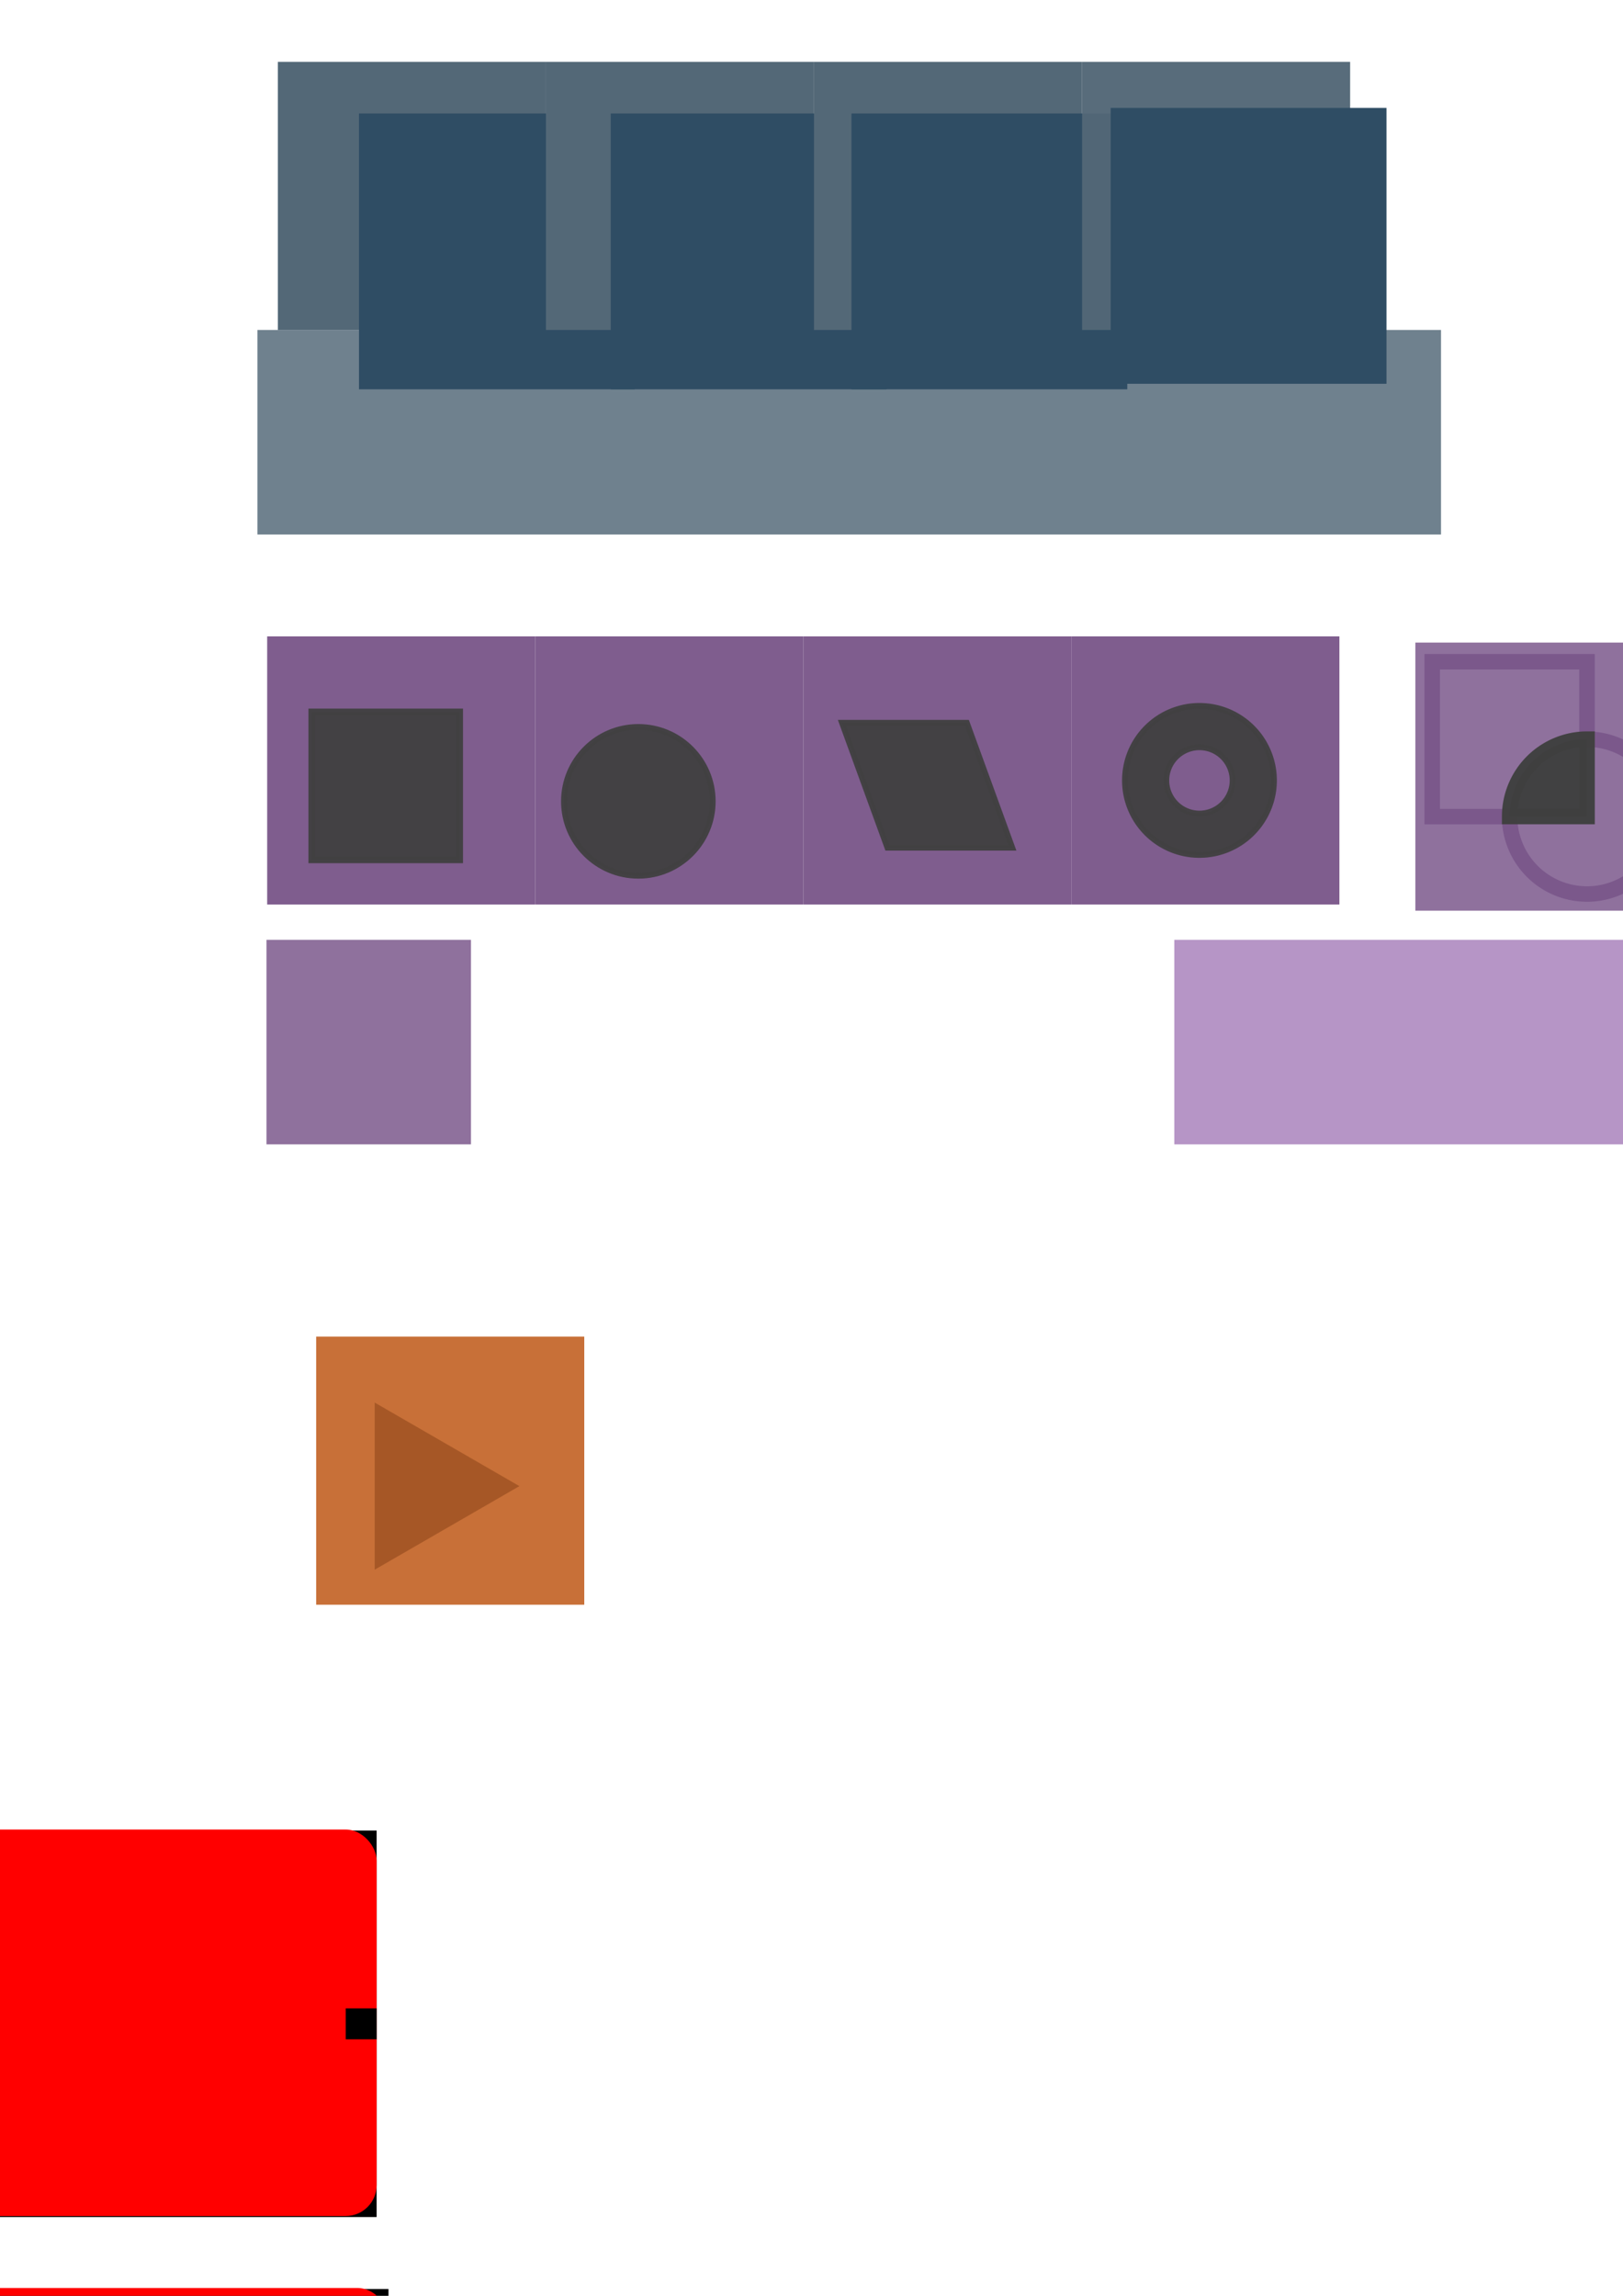 <?xml version="1.0" encoding="UTF-8" standalone="no"?>
<!-- Created with Inkscape (http://www.inkscape.org/) -->

<svg
   xmlns:dc="http://purl.org/dc/elements/1.1/"
   xmlns:cc="http://creativecommons.org/ns#"
   xmlns:rdf="http://www.w3.org/1999/02/22-rdf-syntax-ns#"
   xmlns:svg="http://www.w3.org/2000/svg"
   xmlns="http://www.w3.org/2000/svg"
   xmlns:sodipodi="http://sodipodi.sourceforge.net/DTD/sodipodi-0.dtd"
   xmlns:inkscape="http://www.inkscape.org/namespaces/inkscape"
   width="210mm"
   height="297mm"
   viewBox="0 0 210 297"
   version="1.1"
   id="svg8"
   inkscape:version="0.92.2 (5c3e80d, 2017-08-06)"
   sodipodi:docname="icons.svg">
  <defs
     id="defs2">
    <filter
       id="filter4740"
       inkscape:label="Drop Shadow"
       style="color-interpolation-filters:sRGB;">
      <feFlood
         id="feFlood4730"
         result="flood"
         flood-color="rgb(47,47,47)"
         flood-opacity="1" />
      <feComposite
         id="feComposite4732"
         result="composite1"
         operator="out"
         in2="SourceGraphic"
         in="flood" />
      <feGaussianBlur
         id="feGaussianBlur4734"
         result="blur"
         stdDeviation="0"
         in="composite1" />
      <feOffset
         id="feOffset4736"
         result="offset"
         dy="2"
         dx="-2" />
      <feComposite
         id="feComposite4738"
         result="fbSourceGraphic"
         operator="atop"
         in2="SourceGraphic"
         in="offset" />
      <feColorMatrix
         id="feColorMatrix4742"
         values="0 0 0 -1 0 0 0 0 -1 0 0 0 0 -1 0 0 0 0 1 0"
         in="fbSourceGraphic"
         result="fbSourceGraphicAlpha" />
      <feFlood
         in="fbSourceGraphic"
         result="flood"
         flood-color="rgb(47,47,47)"
         flood-opacity="1"
         id="feFlood4744" />
      <feComposite
         result="composite1"
         operator="out"
         in="flood"
         id="feComposite4746"
         in2="fbSourceGraphic" />
      <feGaussianBlur
         result="blur"
         stdDeviation="0"
         in="composite1"
         id="feGaussianBlur4748" />
      <feOffset
         result="offset"
         dy="2"
         dx="-2"
         id="feOffset4750" />
      <feComposite
         result="composite2"
         operator="atop"
         in="offset"
         id="feComposite4752"
         in2="fbSourceGraphic" />
    </filter>
    <filter
       id="filter4764"
       inkscape:label="Drop Shadow"
       style="color-interpolation-filters:sRGB;">
      <feFlood
         id="feFlood4754"
         result="flood"
         flood-color="rgb(47,47,47)"
         flood-opacity="1" />
      <feComposite
         id="feComposite4756"
         result="composite1"
         operator="out"
         in2="SourceGraphic"
         in="flood" />
      <feGaussianBlur
         id="feGaussianBlur4758"
         result="blur"
         stdDeviation="0"
         in="composite1" />
      <feOffset
         id="feOffset4760"
         result="offset"
         dy="2"
         dx="-2" />
      <feComposite
         id="feComposite4762"
         result="composite2"
         operator="atop"
         in2="SourceGraphic"
         in="offset" />
    </filter>
    <filter
       id="filter4776"
       inkscape:label="Drop Shadow"
       style="color-interpolation-filters:sRGB;">
      <feFlood
         id="feFlood4766"
         result="flood"
         flood-color="rgb(47,47,47)"
         flood-opacity="1" />
      <feComposite
         id="feComposite4768"
         result="composite1"
         operator="out"
         in2="SourceGraphic"
         in="flood" />
      <feGaussianBlur
         id="feGaussianBlur4770"
         result="blur"
         stdDeviation="0"
         in="composite1" />
      <feOffset
         id="feOffset4772"
         result="offset"
         dy="2"
         dx="-2" />
      <feComposite
         id="feComposite4774"
         result="composite2"
         operator="atop"
         in2="SourceGraphic"
         in="offset" />
    </filter>
    <filter
       id="filter4764-9"
       inkscape:label="Drop Shadow"
       style="color-interpolation-filters:sRGB">
      <feFlood
         id="feFlood4754-3"
         result="flood"
         flood-color="rgb(47,47,47)"
         flood-opacity="1" />
      <feComposite
         id="feComposite4756-3"
         result="composite1"
         operator="out"
         in2="SourceGraphic"
         in="flood" />
      <feGaussianBlur
         id="feGaussianBlur4758-9"
         result="blur"
         stdDeviation="0"
         in="composite1" />
      <feOffset
         id="feOffset4760-3"
         result="offset"
         dy="2"
         dx="-2" />
      <feComposite
         id="feComposite4762-5"
         result="composite2"
         operator="atop"
         in2="SourceGraphic"
         in="offset" />
    </filter>
    <filter
       id="filter5207"
       inkscape:label="Drop Shadow"
       style="color-interpolation-filters:sRGB;">
      <feFlood
         id="feFlood5197"
         result="flood"
         flood-color="rgb(123,63,21)"
         flood-opacity="1" />
      <feComposite
         id="feComposite5199"
         result="composite1"
         operator="out"
         in2="SourceGraphic"
         in="flood" />
      <feGaussianBlur
         id="feGaussianBlur5201"
         result="blur"
         stdDeviation="0"
         in="composite1" />
      <feOffset
         id="feOffset5203"
         result="offset"
         dy="2"
         dx="-2" />
      <feComposite
         id="feComposite5205"
         result="composite2"
         operator="atop"
         in2="SourceGraphic"
         in="offset" />
    </filter>
    <filter
       id="filter4740-3"
       inkscape:label="Drop Shadow"
       style="color-interpolation-filters:sRGB">
      <feFlood
         id="feFlood4730-6"
         result="flood"
         flood-color="rgb(47,47,47)"
         flood-opacity="1" />
      <feComposite
         id="feComposite4732-7"
         result="composite1"
         operator="out"
         in2="SourceGraphic"
         in="flood" />
      <feGaussianBlur
         id="feGaussianBlur4734-5"
         result="blur"
         stdDeviation="0"
         in="composite1" />
      <feOffset
         id="feOffset4736-3"
         result="offset"
         dy="2"
         dx="-2" />
      <feComposite
         id="feComposite4738-5"
         result="fbSourceGraphic"
         operator="atop"
         in2="SourceGraphic"
         in="offset" />
      <feColorMatrix
         id="feColorMatrix4742-6"
         values="0 0 0 -1 0 0 0 0 -1 0 0 0 0 -1 0 0 0 0 1 0"
         in="fbSourceGraphic"
         result="fbSourceGraphicAlpha" />
      <feFlood
         in="fbSourceGraphic"
         result="flood"
         flood-color="rgb(47,47,47)"
         flood-opacity="1"
         id="feFlood4744-2" />
      <feComposite
         result="composite1"
         operator="out"
         in="flood"
         id="feComposite4746-9"
         in2="fbSourceGraphic" />
      <feGaussianBlur
         result="blur"
         stdDeviation="0"
         in="composite1"
         id="feGaussianBlur4748-1" />
      <feOffset
         result="offset"
         dy="2"
         dx="-2"
         id="feOffset4750-2" />
      <feComposite
         result="composite2"
         operator="atop"
         in="offset"
         id="feComposite4752-7"
         in2="fbSourceGraphic" />
    </filter>
    <filter
       id="filter4764-6"
       inkscape:label="Drop Shadow"
       style="color-interpolation-filters:sRGB">
      <feFlood
         id="feFlood4754-0"
         result="flood"
         flood-color="rgb(47,47,47)"
         flood-opacity="1" />
      <feComposite
         id="feComposite4756-6"
         result="composite1"
         operator="out"
         in2="SourceGraphic"
         in="flood" />
      <feGaussianBlur
         id="feGaussianBlur4758-2"
         result="blur"
         stdDeviation="0"
         in="composite1" />
      <feOffset
         id="feOffset4760-6"
         result="offset"
         dy="2"
         dx="-2" />
      <feComposite
         id="feComposite4762-1"
         result="composite2"
         operator="atop"
         in2="SourceGraphic"
         in="offset" />
    </filter>
    <filter
       id="filter4764-2"
       inkscape:label="Drop Shadow"
       style="color-interpolation-filters:sRGB">
      <feFlood
         id="feFlood4754-02"
         result="flood"
         flood-color="rgb(47,47,47)"
         flood-opacity="1" />
      <feComposite
         id="feComposite4756-37"
         result="composite1"
         operator="out"
         in2="SourceGraphic"
         in="flood" />
      <feGaussianBlur
         id="feGaussianBlur4758-5"
         result="blur"
         stdDeviation="0"
         in="composite1" />
      <feOffset
         id="feOffset4760-9"
         result="offset"
         dy="2"
         dx="-2" />
      <feComposite
         id="feComposite4762-2"
         result="composite2"
         operator="atop"
         in2="SourceGraphic"
         in="offset" />
    </filter>
  </defs>
  <sodipodi:namedview
     id="base"
     pagecolor="#ffffff"
     bordercolor="#666666"
     borderopacity="1.0"
     inkscape:pageopacity="0.0"
     inkscape:pageshadow="2"
     inkscape:zoom="0.98994949"
     inkscape:cx="742.57413"
     inkscape:cy="811.18418"
     inkscape:document-units="mm"
     inkscape:current-layer="layer1"
     showgrid="false"
     showguides="true"
     inkscape:guide-bbox="true"
     inkscape:snap-global="true"
     inkscape:snap-bbox="true"
     inkscape:snap-bbox-midpoints="true"
     inkscape:bbox-paths="true"
     inkscape:snap-nodes="false"
     inkscape:snap-bbox-edge-midpoints="true"
     inkscape:window-width="1920"
     inkscape:window-height="1017"
     inkscape:window-x="-9"
     inkscape:window-y="-9"
     inkscape:window-maximized="1">
    <sodipodi:guide
       position="159.033,86.084"
       orientation="0,1"
       id="guide4674"
       inkscape:locked="false" />
    <sodipodi:guide
       position="81.943,148.956"
       orientation="0,1"
       id="guide997"
       inkscape:locked="false" />
  </sodipodi:namedview>
  <g
     inkscape:label="Layer 1"
     inkscape:groupmode="layer"
     id="layer1">
    <g
       id="g4757"
       transform="translate(312.61,-7.74)"
       inkscape:export-xdpi="96"
       inkscape:export-ydpi="96">
      <rect
         y="90.868"
         x="-52.829"
         height="34.685"
         width="34.685"
         id="rect4619"
         style="opacity:0.965;fill:#8f719d;fill-opacity:1;stroke:none;stroke-width:1.065;stroke-miterlimit:4;stroke-dasharray:none;stroke-dashoffset:0.617;stroke-opacity:1" />
      <g
         style="fill:#3f3f3f;fill-opacity:1"
         id="g836-6"
         transform="translate(71.818,-20.642)">
        <rect
           style="opacity:0.965;fill:#3f3f3f;fill-opacity:1;stroke:none;stroke-width:0.459;stroke-miterlimit:4;stroke-dasharray:none;stroke-dashoffset:0.617;stroke-opacity:1"
           id="rect815-4"
           width="20"
           height="20"
           x="-122.305"
           y="-133.853"
           transform="scale(1,-1)" />
        <circle
           r="10"
           cy="133.852"
           cx="-102.305"
           id="path4573"
           style="opacity:0.965;fill:#3f3f3f;fill-opacity:1;stroke:none;stroke-width:1.414;stroke-miterlimit:4;stroke-dasharray:none;stroke-dashoffset:0.617;stroke-opacity:1" />
      </g>
    </g>
    <g
       id="g4745"
       transform="translate(321.065,-7.432)"
       inkscape:export-xdpi="200"
       inkscape:export-ydpi="200">
      <g
         id="g4854"
         transform="translate(-7.279)"
         inkscape:export-xdpi="96"
         inkscape:export-ydpi="96">
        <rect
           inkscape:export-ydpi="200"
           inkscape:export-xdpi="200"
           style="opacity:1;fill:#8f719d;fill-opacity:1;stroke:none;stroke-width:1.065;stroke-miterlimit:4;stroke-dasharray:none;stroke-dashoffset:0.617;stroke-opacity:1"
           id="rect4619-3-2"
           width="34.685"
           height="34.685"
           x="-130.653"
           y="90.559" />
        <g
           inkscape:export-ydpi="200"
           inkscape:export-xdpi="200"
           transform="translate(-6.006,-20.951)"
           id="g836-6-2"
           style="stroke:#ffffff;stroke-width:2;stroke-miterlimit:4;stroke-dasharray:none;stroke-dashoffset:0;stroke-opacity:1">
          <path
             style="opacity:1;fill:none;fill-opacity:0.674;stroke:#7b588b;stroke-width:7.559;stroke-miterlimit:4;stroke-dasharray:none;stroke-dashoffset:0;stroke-opacity:0.969"
             d="m -389.785,336.662 v 75.59 h 37.795 a 37.795,37.795 0 0 0 37.795,37.795 37.795,37.795 0 0 0 37.795,-37.795 37.795,37.795 0 0 0 -37.795,-37.795 v -37.795 z"
             transform="matrix(0.265,0,0,0.265,-19.174,24.777)"
             id="rect815-4-31"
             inkscape:connector-curvature="0" />
        </g>
        <g
           inkscape:export-ydpi="200"
           inkscape:export-xdpi="200"
           transform="matrix(1,0,0,1,-6,-20.957)"
           id="g836-6-5"
           style="fill:#3f3f3f;fill-opacity:1;stroke:#3f3f3f;stroke-width:2;stroke-miterlimit:4;stroke-dasharray:none;stroke-opacity:1">
          <path
             style="opacity:0.965;fill:#3f3f3f;fill-opacity:1;stroke:#3f3f3f;stroke-width:7.559;stroke-miterlimit:4;stroke-dasharray:none;stroke-dashoffset:0.617;stroke-opacity:1"
             d="m -314.197,374.455 a 37.795,37.795 0 0 0 -37.795,37.797 h 37.797 v -37.797 a 37.795,37.795 0 0 0 -0.002,0 z"
             transform="matrix(0.265,0,0,0.265,-19.174,24.777)"
             id="rect815-4-0"
             inkscape:connector-curvature="0" />
        </g>
      </g>
      <rect
         y="129.016"
         x="-286.587"
         height="26.46"
         width="26.46"
         id="rect4752"
         style="opacity:1;fill:#8f719d;fill-opacity:1;stroke:none;stroke-width:2;stroke-miterlimit:4;stroke-dasharray:none;stroke-dashoffset:0;stroke-opacity:1;paint-order:markers fill stroke" />
      <rect
         y="50.121"
         x="-287.758"
         height="26.46"
         width="153.145"
         id="rect4752-4-4"
         style="opacity:1;fill:#6f818e;fill-opacity:1;stroke:none;stroke-width:4.812;stroke-miterlimit:4;stroke-dasharray:none;stroke-dashoffset:0;stroke-opacity:1;paint-order:markers fill stroke" />
      <rect
         y="129.016"
         x="-169.122"
         height="26.46"
         width="217.747"
         id="rect4752-8"
         style="opacity:1;fill:#b695c6;fill-opacity:1;stroke:none;stroke-width:5.737;stroke-miterlimit:4;stroke-dasharray:none;stroke-dashoffset:0;stroke-opacity:1;paint-order:markers fill stroke" />
    </g>
    <g
       id="g4751"
       transform="translate(316.498,-7.555)"
       inkscape:export-xdpi="96"
       inkscape:export-ydpi="96">
      <rect
         y="90.683"
         x="-91.402"
         height="34.685"
         width="34.685"
         id="rect4619-3"
         style="opacity:1;fill:#8f719d;fill-opacity:1;stroke:none;stroke-width:1.065;stroke-miterlimit:4;stroke-dasharray:none;stroke-dashoffset:0.617;stroke-opacity:1"
         inkscape:export-xdpi="96"
         inkscape:export-ydpi="96" />
      <g
         style="fill:#3f3f3f;fill-opacity:1"
         id="g836-6-7"
         transform="translate(33.246,-20.828)">
        <path
           inkscape:connector-curvature="0"
           id="rect815-4-5"
           transform="matrix(0.265,0,0,0.265,-33.246,20.828)"
           d="m -336.602,351.59 v 75.592 h 37.793 a 37.795,37.795 0 0 1 37.795,-37.795 37.795,37.795 0 0 1 0.002,0 v -37.797 z"
           style="opacity:0.965;fill:#3f3f3f;fill-opacity:1;stroke:none;stroke-width:1.735;stroke-miterlimit:4;stroke-dasharray:none;stroke-dashoffset:0.617;stroke-opacity:1" />
        <circle
           r="10"
           cy="133.852"
           cx="-102.305"
           id="path4573-7"
           style="opacity:0.965;fill:#3f3f3f;fill-opacity:0;stroke:#7b598c;stroke-width:2;stroke-miterlimit:4;stroke-dasharray:none;stroke-dashoffset:0;stroke-opacity:1;paint-order:markers fill stroke" />
      </g>
    </g>
    <g
       transform="translate(173.368,-79.207)"
       id="g5074"
       inkscape:export-xdpi="96"
       inkscape:export-ydpi="96">
      <rect
         y="161.533"
         x="-138.8"
         height="34.685"
         width="34.685"
         id="rect4619-3-2-9"
         style="opacity:0.965;fill:#7b588b;fill-opacity:1;stroke:none;stroke-width:1.065;stroke-miterlimit:4;stroke-dasharray:none;stroke-dashoffset:0.617;stroke-opacity:1" />
      <rect
         style="opacity:0.965;fill:#3f3f3f;fill-opacity:1;stroke:#3f3f3f;stroke-width:0.877;stroke-miterlimit:4;stroke-dasharray:none;stroke-dashoffset:0;stroke-opacity:1;paint-order:markers fill stroke;filter:url(#filter4764)"
         id="rect940"
         width="19.123"
         height="19.123"
         x="-131.019"
         y="169.314" />
    </g>
    <g
       transform="translate(165.221,-79.948)"
       id="g5078"
       inkscape:export-xdpi="96"
       inkscape:export-ydpi="96">
      <rect
         y="162.273"
         x="-95.969"
         height="34.685"
         width="34.685"
         id="rect4619-3-2-9-1"
         style="opacity:0.965;fill:#7b588b;fill-opacity:1;stroke:none;stroke-width:1.065;stroke-miterlimit:4;stroke-dasharray:none;stroke-dashoffset:0.617;stroke-opacity:1" />
      <circle
         style="opacity:0.965;fill:#3f3f3f;fill-opacity:1;stroke:#3f3f3f;stroke-width:0.739;stroke-miterlimit:4;stroke-dasharray:none;stroke-dashoffset:0;stroke-opacity:1;paint-order:markers fill stroke;filter:url(#filter4740)"
         id="path960"
         cx="-78.626"
         cy="179.616"
         r="9.63" />
    </g>
    <g
       transform="translate(154.359,-80.565)"
       id="g5082"
       inkscape:export-xdpi="96"
       inkscape:export-ydpi="96">
      <rect
         y="162.891"
         x="-50.422"
         height="34.685"
         width="34.685"
         id="rect4619-3-2-9-1-6"
         style="opacity:0.965;fill:#7b588b;fill-opacity:1;stroke:none;stroke-width:1.065;stroke-miterlimit:4;stroke-dasharray:none;stroke-dashoffset:0.617;stroke-opacity:1" />
      <rect
         style="opacity:0.965;fill:#3f3f3f;fill-opacity:1;stroke:#3f3f3f;stroke-width:0.766;stroke-miterlimit:4;stroke-dasharray:none;stroke-dashoffset:0;stroke-opacity:1;paint-order:markers fill stroke;filter:url(#filter4776)"
         id="rect940-4"
         width="16.183"
         height="17.222"
         x="-78.492"
         y="107.004"
         transform="matrix(1,0,0.342,0.94,-2.222,71.591)" />
    </g>
    <g
       transform="translate(179.713,11.379)"
       id="g5074-7"
       inkscape:export-xdpi="96"
       inkscape:export-ydpi="96">
      <g
         id="g5211">
        <rect
           style="opacity:0.965;fill:#c76c32;fill-opacity:1;stroke:none;stroke-width:1.065;stroke-miterlimit:4;stroke-dasharray:none;stroke-dashoffset:0.617;stroke-opacity:1"
           id="rect4619-3-2-9-3"
           width="34.685"
           height="34.685"
           x="-138.8"
           y="161.533" />
        <path
           inkscape:transform-center-y="-2.8422533e-006"
           inkscape:transform-center-x="-3.1209449"
           d="m -110.507,178.875 -9.363,5.406 -9.363,5.406 v -10.811 -10.811 l 9.363,5.406 z"
           inkscape:randomized="0"
           inkscape:rounded="0"
           inkscape:flatsided="false"
           sodipodi:arg2="1.0471976"
           sodipodi:arg1="0"
           sodipodi:r2="6.2418866"
           sodipodi:r1="12.483773"
           sodipodi:cy="178.87511"
           sodipodi:cx="-122.99101"
           sodipodi:sides="3"
           id="path5123"
           style="opacity:0.965;fill:#a45625;fill-opacity:0.969;stroke:none;stroke-width:0.9;stroke-miterlimit:4;stroke-dasharray:none;stroke-dashoffset:0;stroke-opacity:1;paint-order:markers fill stroke;filter:url(#filter5207)"
           sodipodi:type="star" />
      </g>
    </g>
    <g
       id="g5078-0"
       inkscape:export-xdpi="96"
       inkscape:export-ydpi="96"
       transform="translate(234.59,-79.948)">
      <rect
         inkscape:export-ydpi="96"
         inkscape:export-xdpi="96"
         y="162.273"
         x="-95.969"
         height="34.685"
         width="34.685"
         id="rect4619-3-2-9-1-9"
         style="opacity:0.965;fill:#7b588b;fill-opacity:1;stroke:none;stroke-width:1.065;stroke-miterlimit:4;stroke-dasharray:none;stroke-dashoffset:0.617;stroke-opacity:1" />
      <path
         inkscape:connector-curvature="0"
         inkscape:export-ydpi="96"
         inkscape:export-xdpi="96"
         id="path960-3"
         transform="matrix(0.265,0,0,0.265,-265.448,32.554)"
         d="m 706.096,519.426 a 36.398,36.398 0 0 0 -36.398,36.398 36.398,36.398 0 0 0 36.398,36.398 36.398,36.398 0 0 0 36.398,-36.398 36.398,36.398 0 0 0 -36.398,-36.398 z m 0,20.236 a 16.162,16.162 0 0 1 16.164,16.162 16.162,16.162 0 0 1 -16.164,16.162 16.162,16.162 0 0 1 -16.162,-16.162 16.162,16.162 0 0 1 16.162,-16.162 z"
         style="opacity:0.965;fill:#3f3f3f;fill-opacity:1;stroke:#3f3f3f;stroke-width:2.794;stroke-miterlimit:4;stroke-dasharray:none;stroke-dashoffset:0;stroke-opacity:1;paint-order:markers fill stroke;filter:url(#filter4740-3)" />
    </g>
    <g
       transform="translate(134.931,-146.846)"
       id="g5074-8"
       inkscape:export-xdpi="96"
       inkscape:export-ydpi="96">
      <rect
         y="154.851"
         x="-98.977"
         height="34.685"
         width="34.685"
         id="rect4619-3-2-9-7"
         style="opacity:1;fill:#536877;fill-opacity:1;stroke:none;stroke-width:1.065;stroke-miterlimit:4;stroke-dasharray:none;stroke-dashoffset:0.617;stroke-opacity:1" />
    </g>
    <flowRoot
       inkscape:export-ydpi="96"
       inkscape:export-xdpi="96"
       transform="matrix(0.512,0,0,0.512,-124.227,-124.572)"
       style="font-style:normal;font-weight:normal;font-size:40px;line-height:1.25;font-family:sans-serif;letter-spacing:0px;word-spacing:0px;fill:#2f4d64;fill-opacity:1;stroke:none;"
       id="flowRoot1073"
       xml:space="preserve"><flowRegion
         style="fill:#2f4d64;fill-opacity:1;"
         id="flowRegion1075"><rect
           style="fill:#2f4d64;fill-opacity:1;"
           y="271.971"
           x="333.35"
           height="69.701"
           width="69.701"
           id="rect1077" /></flowRegion><flowPara
         id="flowPara1079">P</flowPara></flowRoot>    <g
       transform="translate(169.615,-146.846)"
       id="g5074-8-8"
       inkscape:export-xdpi="96"
       inkscape:export-ydpi="96">
      <rect
         y="154.851"
         x="-98.977"
         height="34.685"
         width="34.685"
         id="rect4619-3-2-9-7-9"
         style="opacity:1;fill:#536877;fill-opacity:1;stroke:none;stroke-width:1.065;stroke-miterlimit:4;stroke-dasharray:none;stroke-dashoffset:0.617;stroke-opacity:1" />
    </g>
    <flowRoot
       inkscape:export-ydpi="96"
       inkscape:export-xdpi="96"
       transform="matrix(0.512,0,0,0.512,-91.653,-124.572)"
       style="font-style:normal;font-weight:normal;font-size:40px;line-height:1.25;font-family:sans-serif;letter-spacing:0px;word-spacing:0px;fill:#2f4d64;fill-opacity:1;stroke:none;"
       id="flowRoot1073-7"
       xml:space="preserve"><flowRegion
         style="fill:#2f4d64;fill-opacity:1;"
         id="flowRegion1075-3"><rect
           style="fill:#2f4d64;fill-opacity:1;"
           y="271.971"
           x="333.35"
           height="69.701"
           width="69.701"
           id="rect1077-6" /></flowRegion><flowPara
         id="flowPara1079-1">Tr</flowPara></flowRoot>    <g
       transform="translate(204.3,-146.846)"
       id="g5074-8-8-3"
       inkscape:export-xdpi="96"
       inkscape:export-ydpi="96">
      <rect
         y="154.851"
         x="-98.977"
         height="34.685"
         width="34.685"
         id="rect4619-3-2-9-7-9-1"
         style="opacity:1;fill:#536877;fill-opacity:1;stroke:none;stroke-width:1.065;stroke-miterlimit:4;stroke-dasharray:none;stroke-dashoffset:0.617;stroke-opacity:1" />
    </g>
    <flowRoot
       inkscape:export-ydpi="96"
       inkscape:export-xdpi="96"
       transform="matrix(0.512,0,0,0.512,-60.504,-124.572)"
       style="font-style:normal;font-weight:normal;font-size:40px;line-height:1.25;font-family:sans-serif;letter-spacing:0px;word-spacing:0px;fill:#2f4d64;fill-opacity:1;stroke:none;"
       id="flowRoot1073-7-9"
       xml:space="preserve"><flowRegion
         style="fill:#2f4d64;fill-opacity:1;"
         id="flowRegion1075-3-4"><rect
           style="fill:#2f4d64;fill-opacity:1;"
           y="271.971"
           x="333.35"
           height="69.701"
           width="69.701"
           id="rect1077-6-7" /></flowRegion><flowPara
         id="flowPara1079-1-8">Tw</flowPara></flowRoot>    <g
       transform="translate(238.985,-146.846)"
       id="g5074-8-8-3-8"
       inkscape:export-xdpi="96"
       inkscape:export-ydpi="96">
      <rect
         y="154.851"
         x="-98.977"
         height="34.685"
         width="34.685"
         id="rect4619-3-2-9-7-9-1-7"
         style="opacity:0.965;fill:#536877;fill-opacity:1;stroke:none;stroke-width:1.065;stroke-miterlimit:4;stroke-dasharray:none;stroke-dashoffset:0.617;stroke-opacity:1" />
    </g>
    <flowRoot
       inkscape:export-ydpi="96"
       inkscape:export-xdpi="96"
       transform="matrix(0.512,0,0,0.512,-26.964,-125.287)"
       style="font-style:normal;font-weight:normal;font-size:40px;line-height:1.25;font-family:sans-serif;letter-spacing:0px;word-spacing:0px;fill:#2f4d64;fill-opacity:1;stroke:none;"
       id="flowRoot1073-7-9-4"
       xml:space="preserve"><flowRegion
         style="fill:#2f4d64;fill-opacity:1;"
         id="flowRegion1075-3-4-7"><rect
           style="fill:#2f4d64;fill-opacity:1;"
           y="271.971"
           x="333.35"
           height="69.701"
           width="69.701"
           id="rect1077-6-7-2" /></flowRegion><flowPara
         id="flowPara1079-1-8-6">Be</flowPara></flowRoot>    <g
       id="g4757-2"
       transform="translate(308.904,92.573)"
       inkscape:export-xdpi="96"
       inkscape:export-ydpi="96">
      <g
         style="fill:#3f3f3f;fill-opacity:1"
         id="g836-6-73"
         transform="translate(71.818,-20.642)" />
    </g>
    <g
       id="g4757-4"
       transform="translate(347.294,-7.74)"
       inkscape:export-xdpi="96"
       inkscape:export-ydpi="96">
      <rect
         y="90.868"
         x="-52.829"
         height="34.685"
         width="34.685"
         id="rect4619-7"
         style="opacity:0.965;fill:#90719d;fill-opacity:0.969;stroke:none;stroke-width:1.065;stroke-miterlimit:4;stroke-dasharray:none;stroke-dashoffset:0.617;stroke-opacity:1" />
      <g
         style="fill:#3f3f3f;fill-opacity:1"
         id="g836-6-51"
         transform="translate(71.818,-20.642)">
        <path
           sodipodi:nodetypes="ccaccac"
           inkscape:connector-curvature="0"
           id="path4573-8"
           transform="matrix(0.265,0,0,0.265,-373.773,-71.129)"
           d="m 988.225,699.141 c -20.874,-8.9e-4 -37.797,16.921 -37.797,37.795 2e-4,20.874 25.198,25.196 37.797,37.795 12.599,12.599 16.921,37.797 37.795,37.797 20.874,-1.5e-4 37.796,-16.923 37.795,-37.797 -2e-4,-20.874 -25.197,-25.197 -37.795,-37.795 -12.598,-12.598 -16.921,-37.795 -37.795,-37.795 z"
           style="opacity:0.965;fill:#3f3f3f;fill-opacity:1;stroke:none;stroke-width:5.346;stroke-miterlimit:4;stroke-dasharray:none;stroke-dashoffset:0.617;stroke-opacity:1" />
      </g>
    </g>
    <g
       id="g4705"
       transform="translate(-78.477,11.922)"
       inkscape:export-xdpi="96"
       inkscape:export-ydpi="96">
      <g
         id="g4775">
        <rect
           id="rect3845"
           width="100"
           height="50"
           x="27.21"
           y="224.89"
           style="fill:#000000;fill-opacity:1;stroke:none;stroke-width:0.265;stroke-opacity:1" />
        <rect
           id="rect3845-6"
           width="100"
           height="50"
           x="27.21"
           y="224.758"
           style="fill:#ff0000;fill-opacity:1;stroke-width:0.265"
           rx="4" />
        <rect
           style="fill:#000000;fill-opacity:1;stroke-width:0.084"
           id="rect4652"
           width="4"
           height="4"
           x="27.21"
           y="247.89" />
        <rect
           style="fill:#000000;fill-opacity:1;stroke-width:0.084"
           id="rect4652-5"
           width="4"
           height="4"
           x="123.21"
           y="247.89" />
      </g>
      <g
         id="g4780"
         inkscape:export-xdpi="96"
         inkscape:export-ydpi="96">
        <rect
           id="rect3845-9"
           width="100"
           height="50"
           x="28.744"
           y="284.198"
           style="fill:#000000;fill-opacity:1;stroke:none;stroke-width:0.265;stroke-opacity:1" />
        <rect
           id="rect3845-6-1"
           width="100"
           height="50"
           x="28.744"
           y="284.066"
           style="fill:#ff0000;fill-opacity:1;stroke-width:0.265"
           rx="4" />
        <rect
           style="fill:#000000;fill-opacity:1;stroke-width:0.084"
           id="rect4652-5-7"
           width="4"
           height="4"
           x="124.744"
           y="307.198" />
      </g>
      <g
         id="g4785"
         inkscape:export-xdpi="96"
         inkscape:export-ydpi="96">
        <rect
           id="rect3845-0"
           width="100"
           height="50"
           x="28.477"
           y="341.127"
           style="fill:#000000;fill-opacity:1;stroke:none;stroke-width:0.265;stroke-opacity:1" />
        <rect
           id="rect3845-6-9"
           width="100"
           height="50"
           x="28.477"
           y="340.995"
           style="fill:#ff0000;fill-opacity:1;stroke-width:0.265"
           rx="4" />
        <rect
           style="fill:#000000;fill-opacity:1;stroke-width:0.084"
           id="rect4652-3"
           width="4"
           height="4"
           x="28.477"
           y="364.127" />
      </g>
    </g>
  </g>
</svg>
